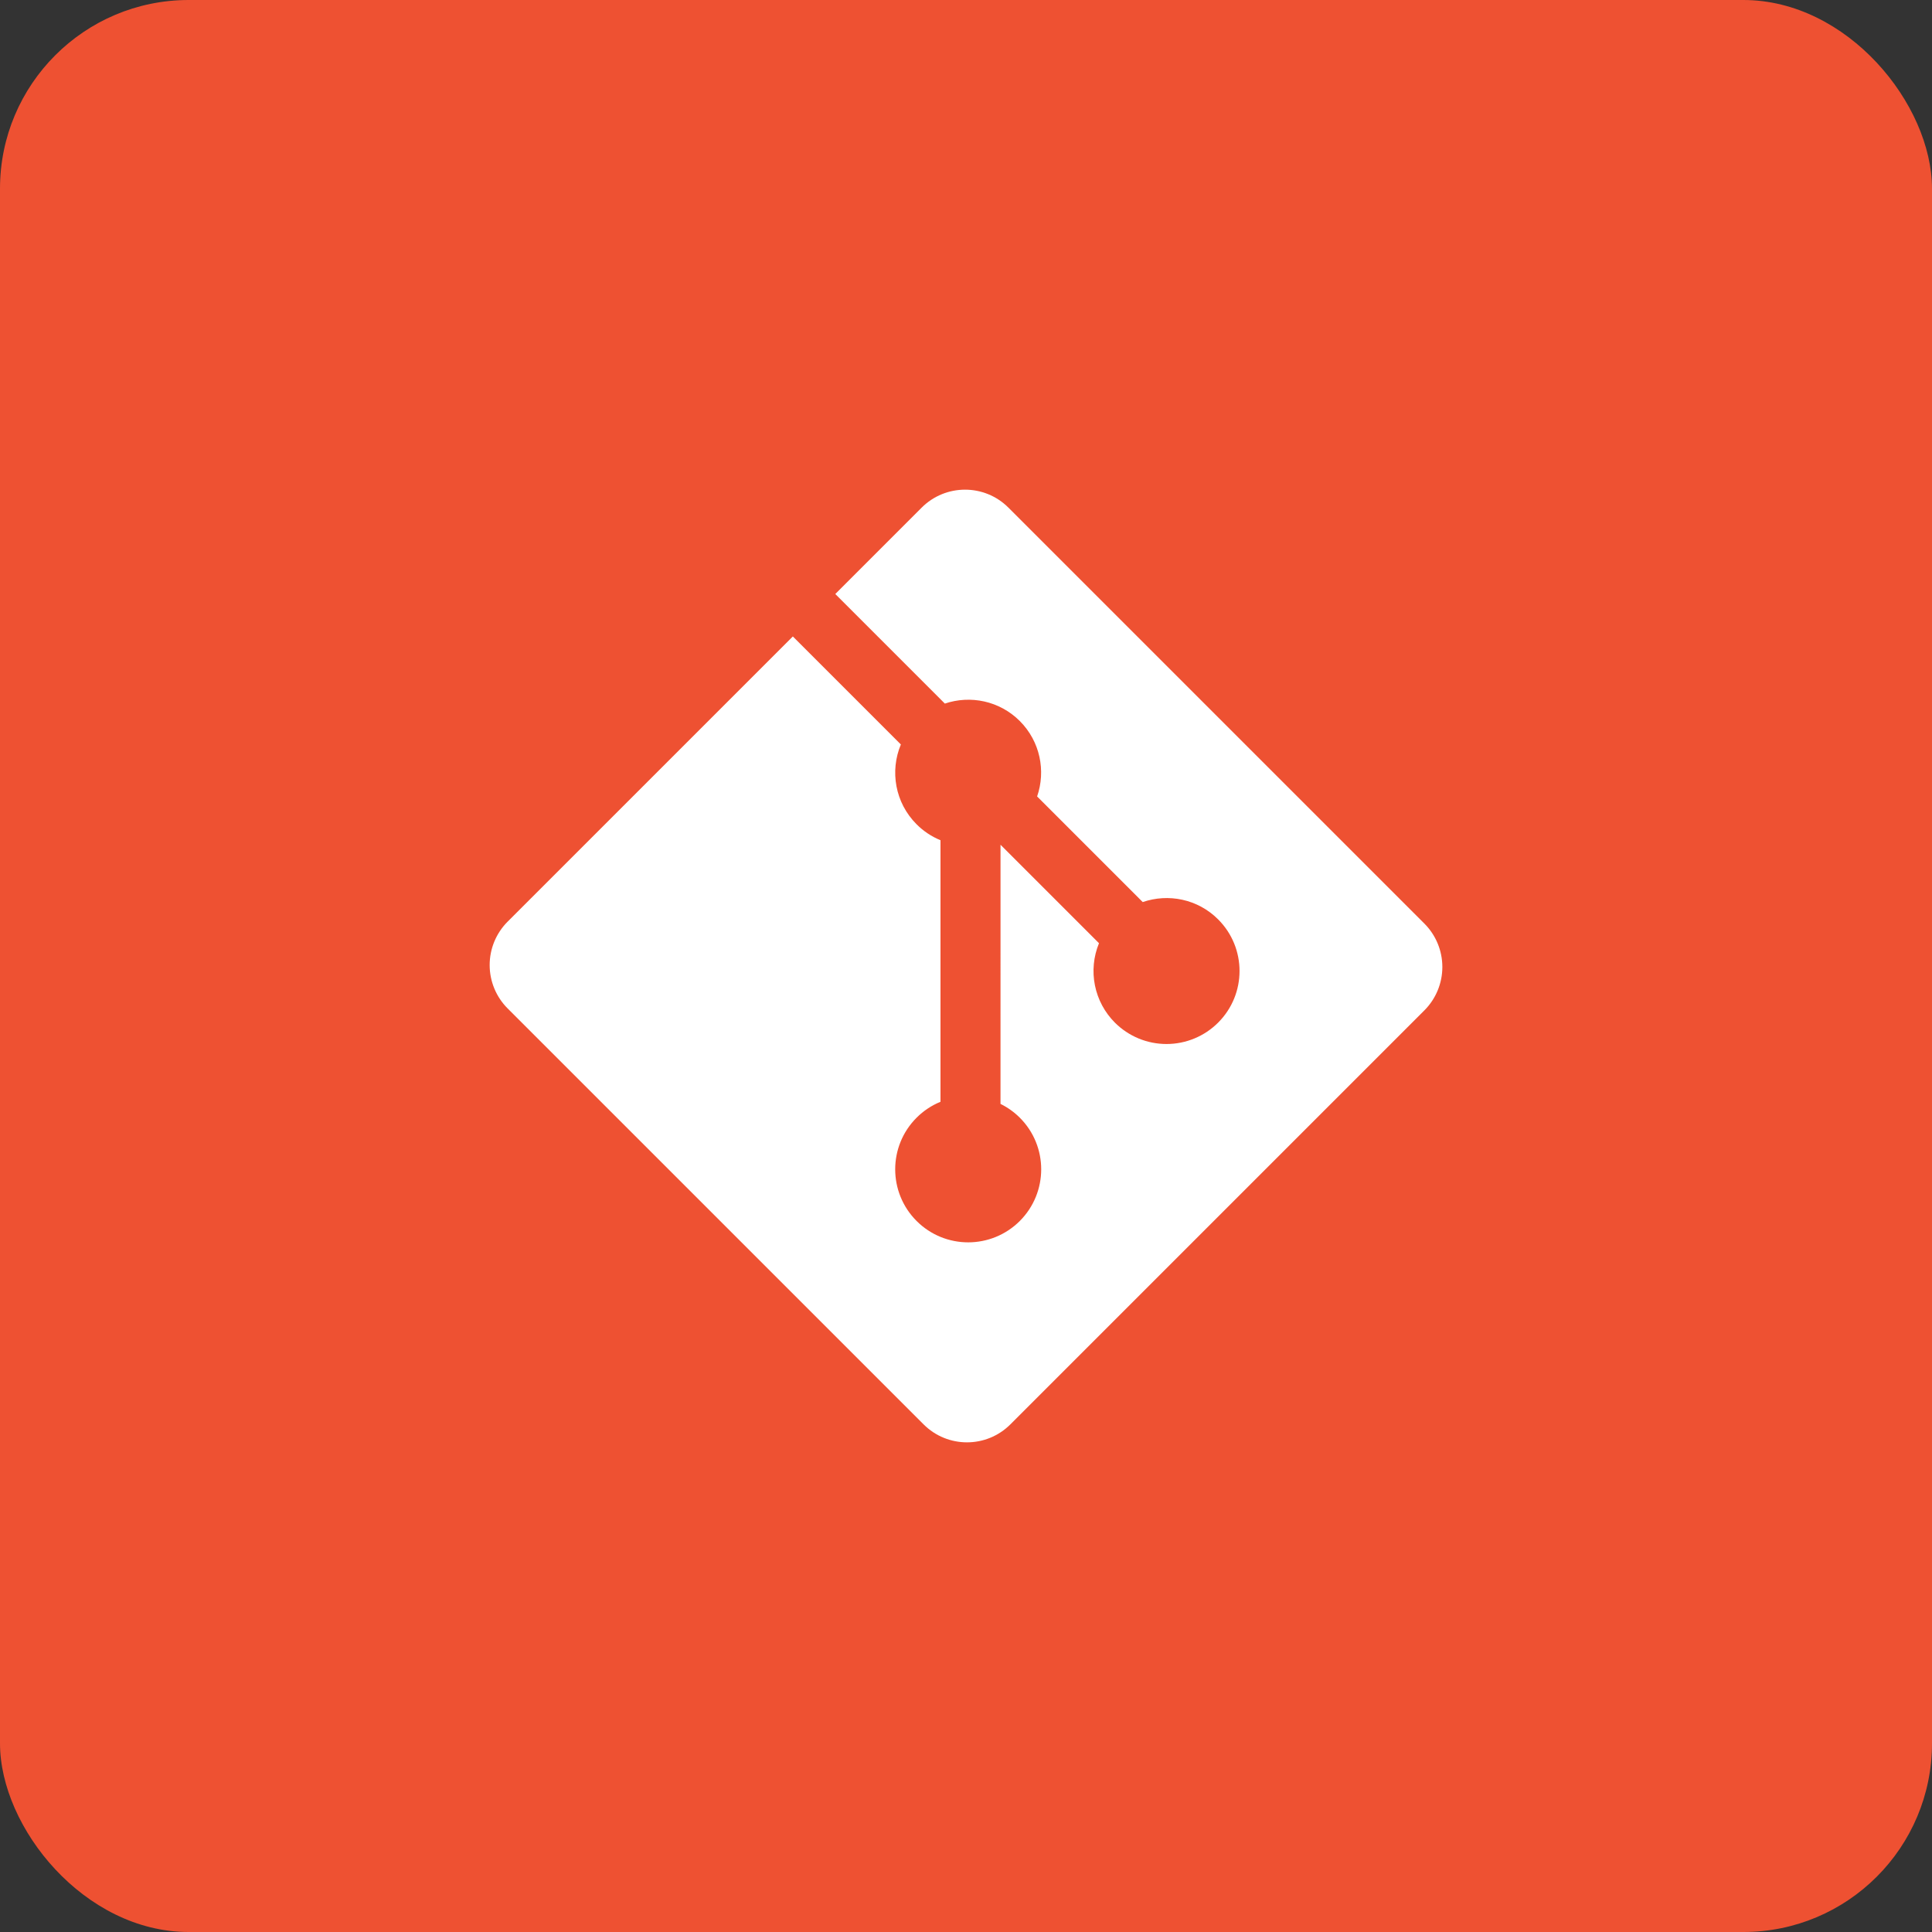 <svg width="512" height="512" viewBox="0 0 512 512" fill="none" xmlns="http://www.w3.org/2000/svg">
<rect x="0" y="0" width="512" height="512" fill="#333333" stroke="none"/>
<rect width="512" height="512" rx="50" fill="#EE5132"/>
<path d="M377.474 244.756L267.242 134.528C260.898 128.18 250.602 128.18 244.248 134.528L221.36 157.42L250.396 186.456C257.146 184.178 264.882 185.706 270.26 191.084C275.666 196.496 277.182 204.298 274.848 211.07L302.832 239.056C309.602 236.722 317.416 238.23 322.82 243.646C330.38 251.2 330.38 263.446 322.82 271.004C321.023 272.801 318.89 274.227 316.543 275.2C314.195 276.173 311.678 276.673 309.137 276.673C306.596 276.673 304.079 276.173 301.731 275.2C299.384 274.227 297.251 272.801 295.454 271.004C292.755 268.303 290.915 264.864 290.166 261.12C289.417 257.375 289.792 253.493 291.244 249.962L265.148 223.866L265.144 292.548C267.037 293.48 268.766 294.715 270.262 296.204C277.818 303.758 277.818 316 270.262 323.57C262.704 331.124 250.454 331.124 242.904 323.57C235.348 316.002 235.348 303.76 242.904 296.204C244.714 294.39 246.868 292.956 249.238 291.984V222.666C246.866 221.696 244.712 220.26 242.904 218.444C237.18 212.724 235.802 204.324 238.738 197.292L210.112 168.666L134.528 244.246C131.479 247.296 129.766 251.432 129.766 255.746C129.766 260.059 131.479 264.195 134.528 267.246L244.762 377.474C251.11 383.822 261.402 383.822 267.76 377.474L377.476 267.758C380.525 264.706 382.237 260.569 382.237 256.256C382.236 251.943 380.523 247.806 377.474 244.756Z" fill="white"/>
</svg>

